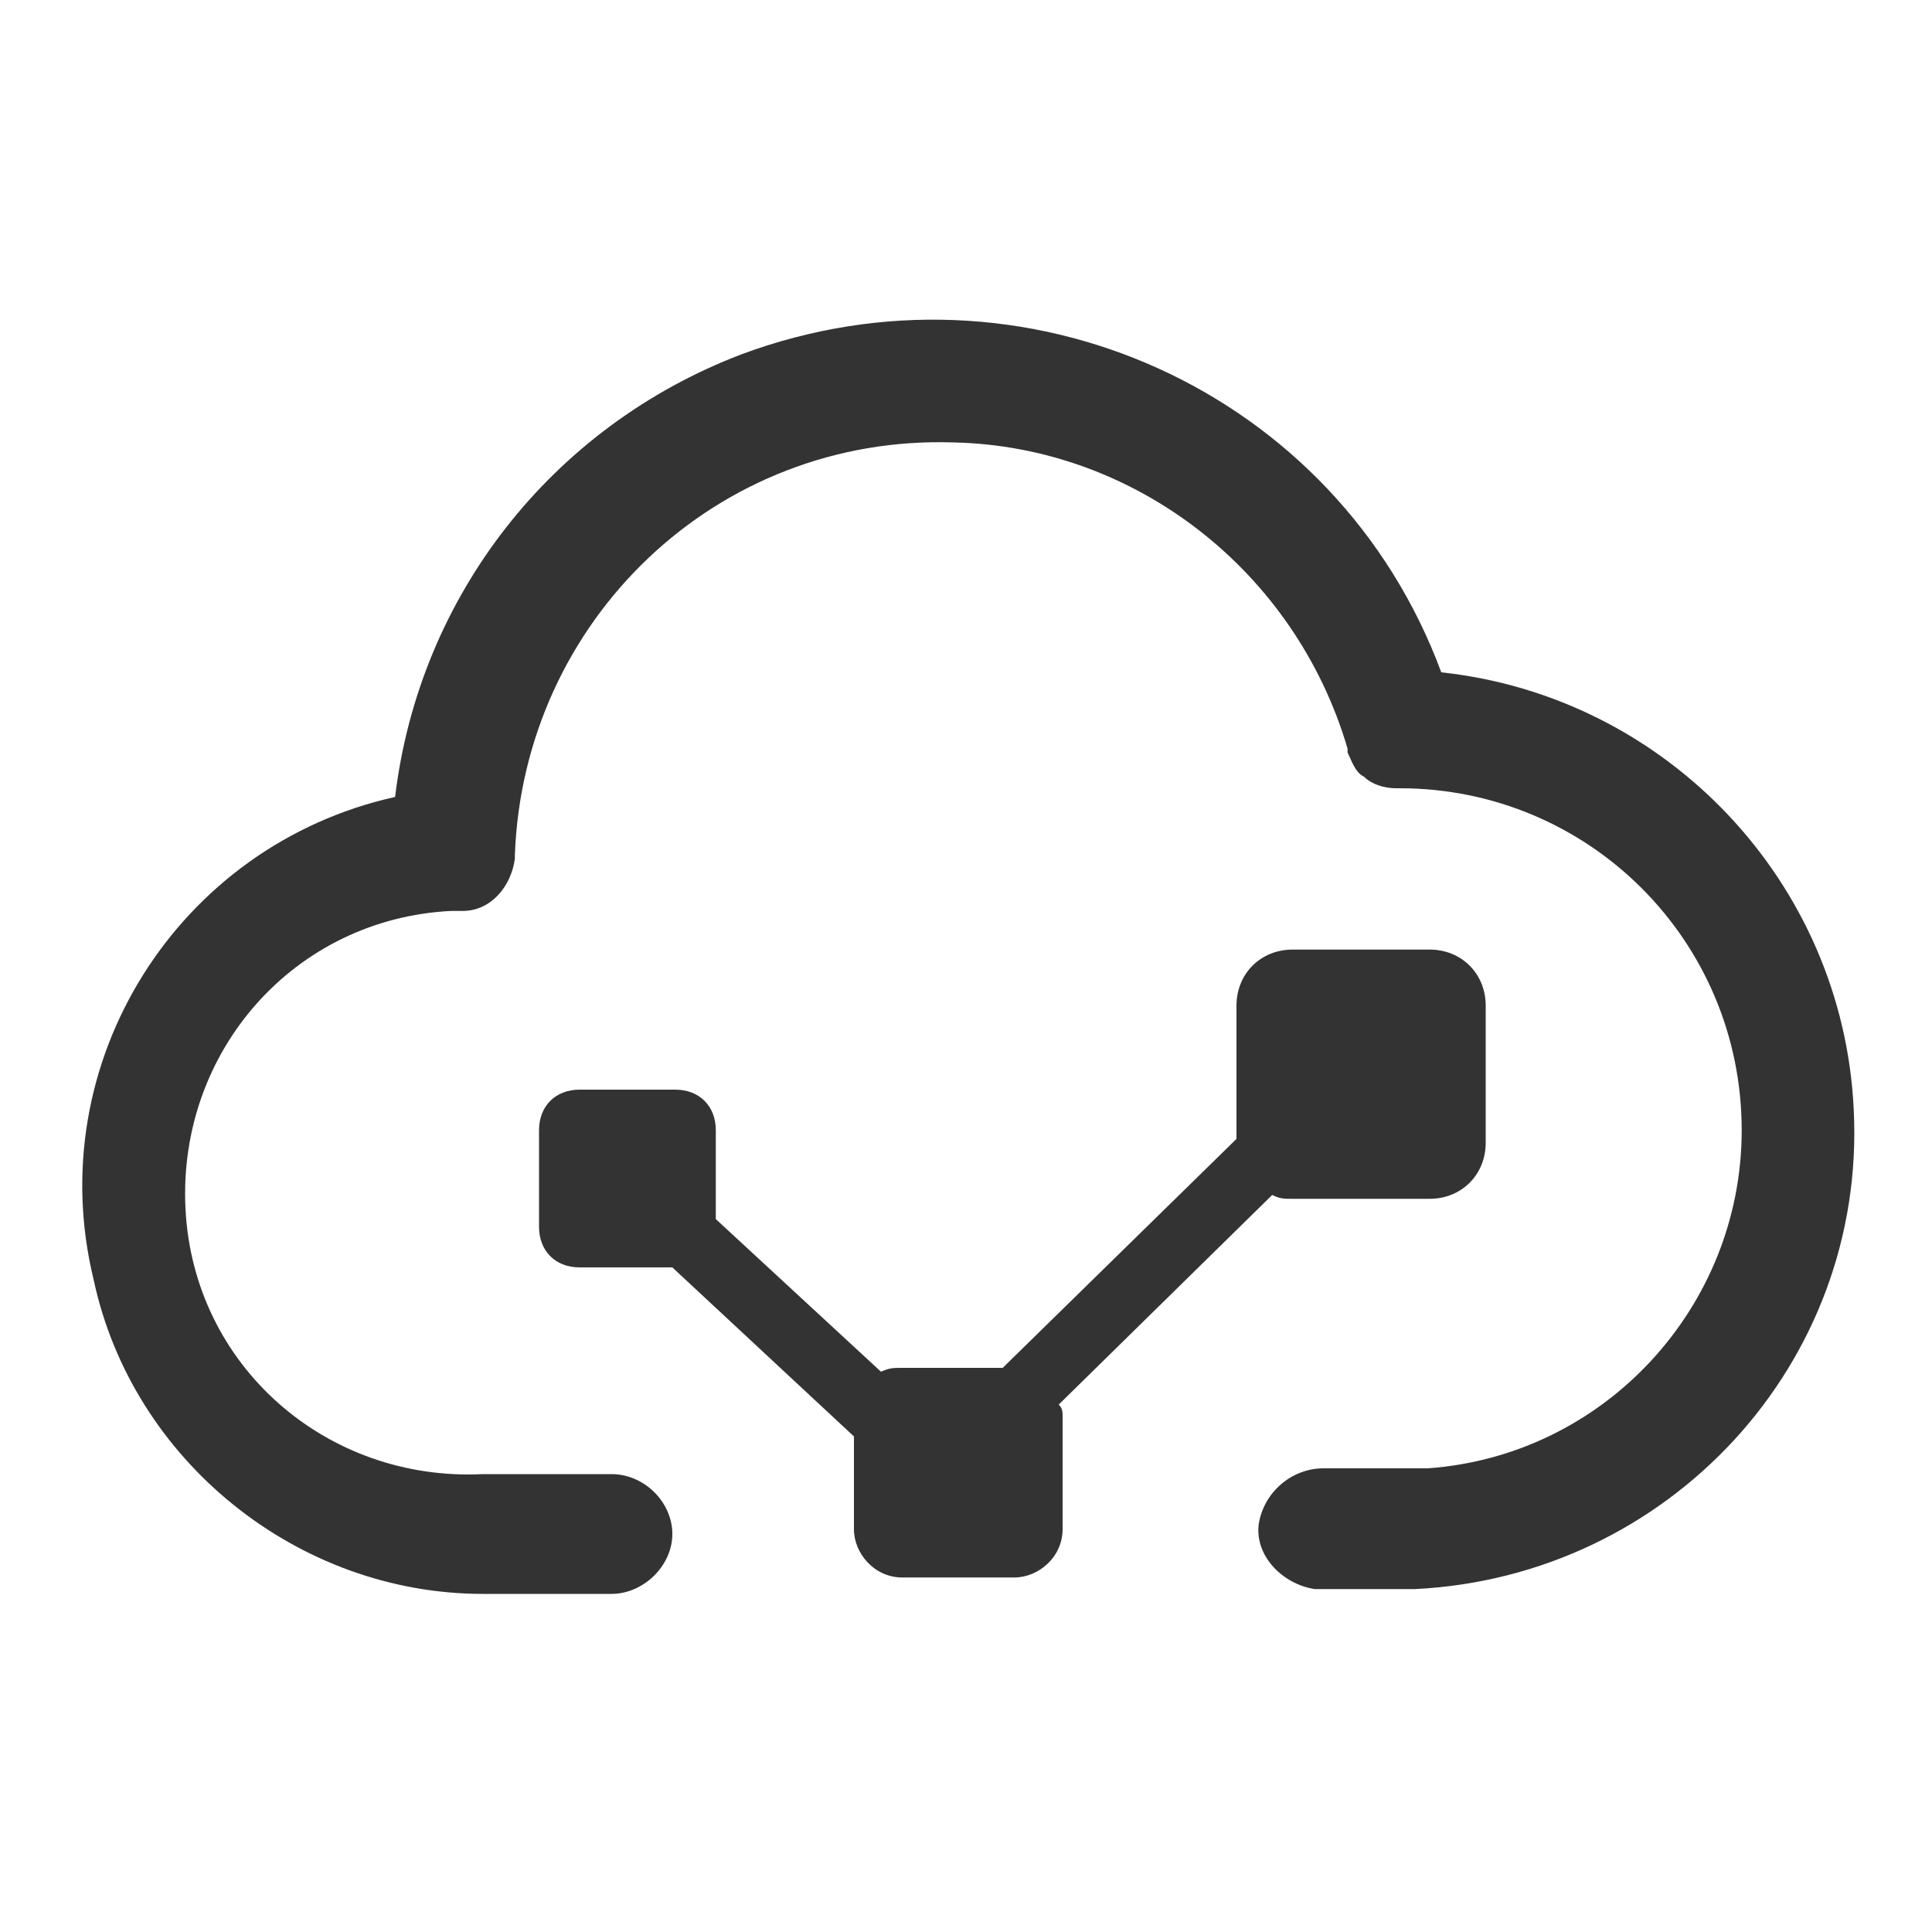 <?xml version="1.0" standalone="no"?><!DOCTYPE svg PUBLIC "-//W3C//DTD SVG 1.1//EN" "http://www.w3.org/Graphics/SVG/1.1/DTD/svg11.dtd"><svg class="icon" width="200px" height="200.00px" viewBox="0 0 1024 1024" version="1.1" xmlns="http://www.w3.org/2000/svg"><path fill="#333333" d="M674.304 633.344c4.096 2.048 6.144 2.048 10.752 2.048H757.76c16.896 0 29.696-12.8 29.696-29.696v-72.704c0-16.896-12.8-29.696-29.696-29.696h-72.704c-16.896 0-29.696 12.8-29.696 29.696v70.656l-123.904 121.344H477.696c-4.096 0-6.144 0-10.752 2.048l-87.552-80.896V599.04c0-12.8-8.704-21.504-21.504-21.504H307.2c-12.8 0-21.504 8.704-21.504 21.504v51.2c0 12.8 8.704 21.504 21.504 21.504h49.152l96.256 89.6v49.152c0 12.8 10.752 25.6 25.6 25.6H537.6c12.8 0 25.6-10.752 25.6-25.6v-59.904c0-2.048 0-4.096-2.048-6.144l113.152-111.104z"  /><path fill="#333333" d="M763.904 356.352c-55.296-149.504-221.696-224.256-371.2-168.448-100.352 38.4-170.496 128-183.296 234.496-115.2 25.6-187.904 140.8-159.744 256 20.48 95.744 108.032 166.4 206.336 166.4h68.096c16.896 0 32.256-14.848 32.256-31.744s-14.848-31.744-32.256-31.744H256c-82.944 4.096-153.6-57.344-157.696-140.8s57.856-153.6 140.8-157.696h6.144c14.848 0 25.6-12.8 27.648-27.648v-2.048c4.608-124.416 107.008-222.72 232.448-218.624 96.256 2.048 181.248 68.096 208.896 162.304v2.048c2.048 4.096 4.096 10.752 8.704 12.8 4.096 4.096 10.752 6.144 16.896 6.144h2.048c100.352 0 181.248 80.896 181.248 181.248 0 93.696-72.704 172.544-166.4 179.2H701.44c-16.896 0-31.744 12.8-34.304 29.696-2.048 16.896 12.8 31.744 29.696 34.304h53.248c134.144-6.656 239.104-119.296 232.448-253.952-5.632-120.832-99.328-219.136-218.624-231.936z"  /></svg>